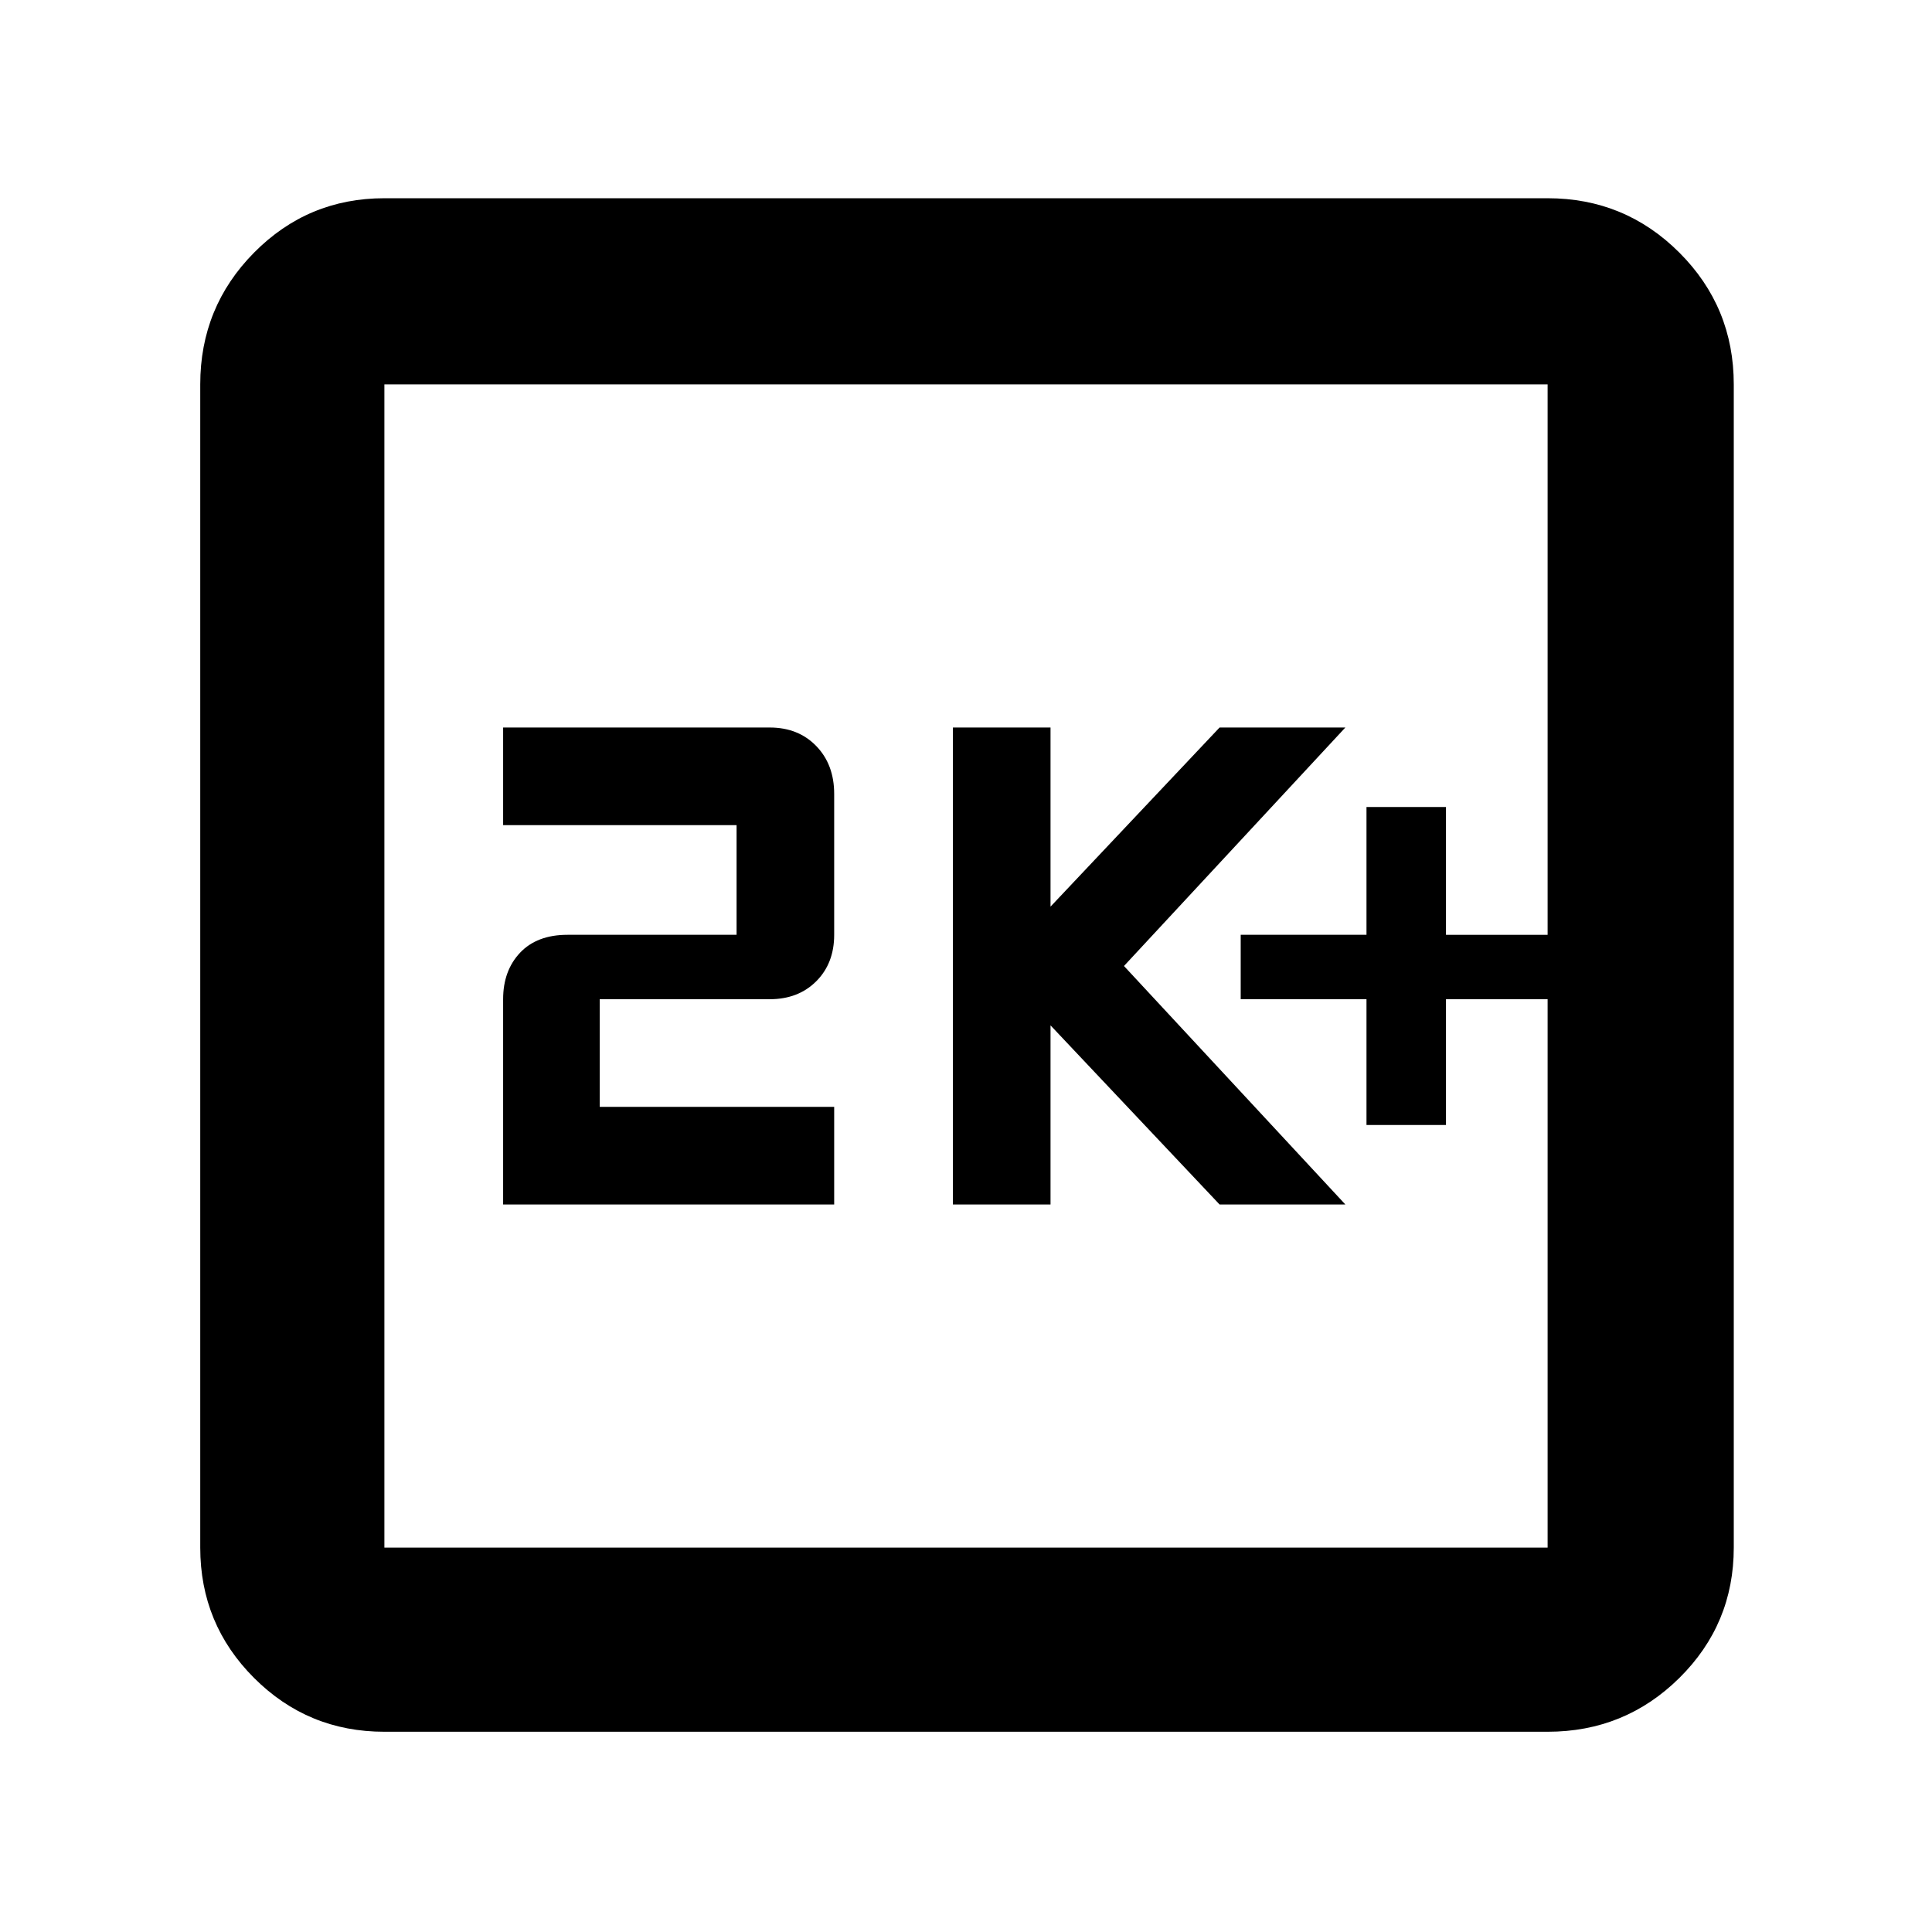 <svg xmlns="http://www.w3.org/2000/svg" height="48" viewBox="0 -960 960 960" width="48"><path d="M679-401h39.5v-62.5H769v-32h-50.5V-559H679v63.5h-62.5v32H679v62.5Zm-205.5 39.5H522v-89l84 89h62.5L558.5-480l110-118.5H606l-84 89v-89h-48.5v237Zm-223.5 0h164.5V-410H298v-53.5h84.5q14.17 0 23.09-8.91 8.91-8.92 8.91-23.09v-70q0-14.6-8.91-23.8-8.92-9.2-23.09-9.2H250v48.5h116v54.5h-84q-15.17 0-23.59 8.91-8.41 8.92-8.41 23.09v102Zm-59 262q-38.02 0-64.76-26.74Q99.5-152.98 99.5-191v-578q0-38.43 26.74-65.47Q152.98-861.5 191-861.5h578q38.43 0 65.47 27.03Q861.5-807.43 861.5-769v578q0 38.02-27.03 64.76Q807.43-99.5 769-99.5H191Zm0-91.5h578v-578H191v578Zm0-578v578-578Z"/></svg>